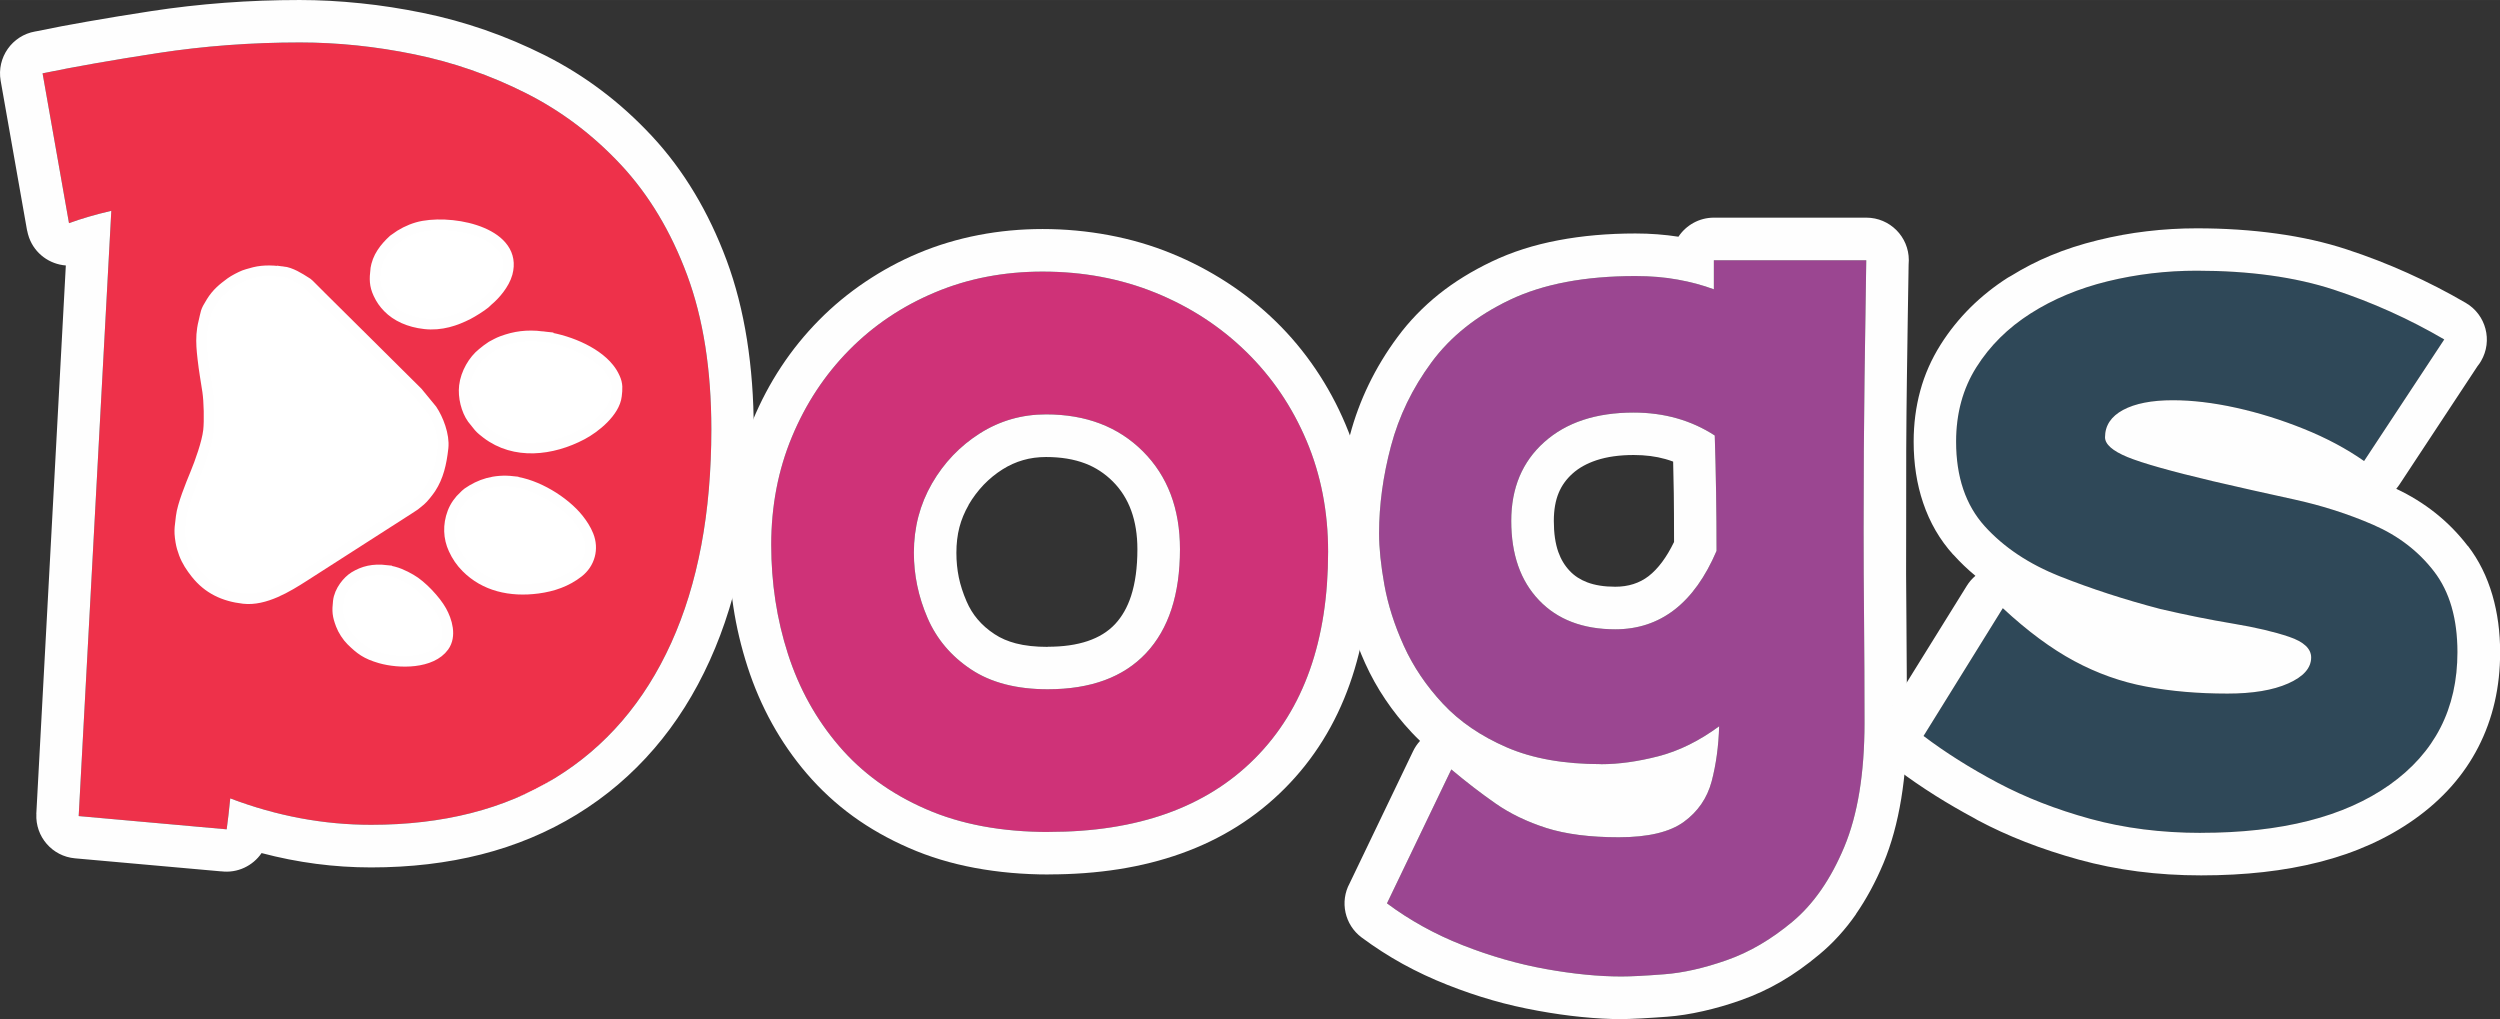 <?xml version="1.0" encoding="UTF-8"?>
<!DOCTYPE svg PUBLIC "-//W3C//DTD SVG 1.1//EN" "http://www.w3.org/Graphics/SVG/1.1/DTD/svg11.dtd">
<!-- Creator: CorelDRAW 2021 (64-Bit) -->
<svg xmlns="http://www.w3.org/2000/svg" xml:space="preserve" width="39.806mm" height="16.225mm" version="1.1" style="shape-rendering:geometricPrecision; text-rendering:geometricPrecision; image-rendering:optimizeQuality; fill-rule:evenodd; clip-rule:evenodd"
viewBox="0 0 386.98 157.73"
 xmlns:xlink="http://www.w3.org/1999/xlink"
 xmlns:xodm="http://www.corel.com/coreldraw/odm/2003">
 <rect x="0" y="0" width="386.98" height="157.73" fill="#333333" stroke="none"/>
 <defs>
  <style type="text/css">
   <![CDATA[
    .str0 {stroke:#FEFEFE;stroke-width:1.65;stroke-miterlimit:22.926}
    .fil2 {fill:#FEFEFE}
    .fil6 {fill:white}
    .fil0 {fill:#FEFEFE;fill-rule:nonzero}
    .fil1 {fill:#EE314A;fill-rule:nonzero}
    .fil5 {fill:#2F4858;fill-rule:nonzero}
    .fil4 {fill:#9B4691;fill-rule:nonzero}
    .fil3 {fill:#CF3278;fill-rule:nonzero}
   ]]>
  </style>
 </defs>
 <g id="Capa_x0020_1">
  <g id="_2642500863936">
   <path class="fil0" d="M74.41 124.21c-2.22,0 -4.43,-0.4 -6.5,-1.24 -15.79,-6.41 -12.7,-28.1 2.11,-33.59 1.55,-0.58 3.17,-0.84 4.8,-0.84 6.41,0 12.9,4.17 15.75,9.81 3.26,6.44 2.1,14.86 -2.79,20.17 -3.38,3.68 -8.39,5.7 -13.37,5.7z"/>
   <g>
    <path class="fil1" d="M35.09 128.37l-22.91 -2.05 5.05 -93.69c-2.36,0.55 -4.55,1.18 -6.55,1.91l-4.09 -23.19c4.82,-1 10.77,-2.05 17.87,-3.14 7.09,-1.09 14.41,-1.64 21.96,-1.64 5.82,0 11.73,0.61 17.73,1.84 6,1.23 11.75,3.23 17.25,6 5.5,2.77 10.41,6.48 14.73,11.11 4.32,4.64 7.73,10.32 10.23,17.05 2.5,6.73 3.75,14.68 3.75,23.87 0,12.91 -2.07,23.93 -6.21,33.07 -4.14,9.14 -10.14,16.12 -18,20.93 -7.86,4.82 -17.34,7.23 -28.44,7.23 -7.36,0 -14.64,-1.36 -21.82,-4.09 -0.18,1.82 -0.36,3.41 -0.55,4.77z"/>
    <path id="_1" class="fil2" d="M34.24 134.88l-22.63 -2.02c-3.53,-0.31 -6.16,-3.36 -5.98,-6.87l-0.01 -0 4.57 -84.9c-2.5,-0.19 -4.78,-1.8 -5.69,-4.31 -0.13,-0.37 -0.23,-0.74 -0.3,-1.11l-0.01 0 -4.09 -23.19c-0.62,-3.58 1.77,-6.99 5.35,-7.61 0.06,-0.01 0.12,-0.02 0.18,-0.03 2.6,-0.54 5.23,-1.04 7.89,-1.5 3.05,-0.54 6.37,-1.08 9.94,-1.63 3.67,-0.56 7.44,-0.99 11.29,-1.28 3.89,-0.29 7.77,-0.43 11.64,-0.43 3.03,0 6.18,0.17 9.47,0.51 3.14,0.32 6.33,0.82 9.57,1.48 3.3,0.67 6.52,1.56 9.66,2.65 3.16,1.1 6.25,2.41 9.24,3.91 3.12,1.57 6.06,3.4 8.81,5.48 2.75,2.07 5.34,4.42 7.77,7.03 2.46,2.64 4.67,5.59 6.62,8.85 1.9,3.17 3.55,6.63 4.95,10.39 1.4,3.77 2.45,7.88 3.15,12.3 0.69,4.41 1.04,9.03 1.04,13.86 0,6.81 -0.56,13.19 -1.68,19.16 -1.13,6.04 -2.84,11.58 -5.12,16.61 -2.32,5.13 -5.19,9.69 -8.61,13.65 -3.46,4.02 -7.45,7.42 -11.97,10.19 -4.51,2.76 -9.45,4.83 -14.81,6.19 -5.28,1.34 -10.96,2.01 -17.05,2.01 -5.69,0 -11.34,-0.74 -16.94,-2.22 -1.35,1.98 -3.74,3.15 -6.28,2.82zm0.85 -6.51l-22.91 -2.05 5.05 -93.69c-2.36,0.55 -4.55,1.18 -6.55,1.91l-4.09 -23.19c4.82,-1 10.77,-2.05 17.87,-3.14 7.09,-1.09 14.41,-1.64 21.96,-1.64 5.82,0 11.73,0.61 17.73,1.84 6,1.23 11.75,3.23 17.25,6 5.5,2.77 10.41,6.48 14.73,11.11 4.32,4.64 7.73,10.32 10.23,17.05 2.5,6.73 3.75,14.68 3.75,23.87 0,12.91 -2.07,23.93 -6.21,33.07 -4.14,9.14 -10.14,16.12 -18,20.93 -7.86,4.82 -17.34,7.23 -28.44,7.23 -7.36,0 -14.64,-1.36 -21.82,-4.09 -0.18,1.82 -0.36,3.41 -0.55,4.77z"/>
   </g>
   <g>
    <path class="fil3" d="M162.33 128.78c-7.27,0 -13.62,-1.18 -19.02,-3.55 -5.41,-2.36 -9.89,-5.61 -13.43,-9.75 -3.55,-4.14 -6.18,-8.89 -7.91,-14.25 -1.73,-5.36 -2.59,-11 -2.59,-16.91 0,-6 1.07,-11.57 3.21,-16.71 2.14,-5.14 5.09,-9.61 8.86,-13.43 3.77,-3.82 8.21,-6.8 13.3,-8.93 5.09,-2.14 10.64,-3.21 16.64,-3.21 6.27,0 12.09,1.09 17.46,3.27 5.36,2.18 10.05,5.23 14.05,9.14 4,3.91 7.11,8.5 9.34,13.77 2.23,5.27 3.34,11 3.34,17.18 0,13.73 -3.77,24.39 -11.32,31.98 -7.55,7.59 -18.18,11.39 -31.91,11.39zm-0.14 -22.09c6.64,0 11.7,-1.86 15.21,-5.59 3.5,-3.73 5.25,-9.09 5.25,-16.09 0,-6.27 -1.91,-11.32 -5.73,-15.14 -3.82,-3.82 -8.82,-5.73 -15,-5.73 -3.73,0 -7.14,0.98 -10.23,2.93 -3.09,1.96 -5.57,4.55 -7.43,7.77 -1.86,3.23 -2.8,6.8 -2.8,10.71 0,3.46 0.7,6.82 2.11,10.09 1.41,3.27 3.66,5.93 6.75,7.98 3.09,2.05 7.05,3.07 11.87,3.07z"/>
    <path id="_1_0" class="fil2" d="M162.33 135.36c-3.96,0 -7.77,-0.34 -11.39,-1.01 -3.68,-0.68 -7.1,-1.72 -10.25,-3.1 -3.17,-1.38 -6.06,-3.02 -8.65,-4.9 -2.64,-1.92 -5.02,-4.12 -7.15,-6.6 -2.05,-2.39 -3.84,-4.97 -5.38,-7.75 -1.53,-2.76 -2.79,-5.68 -3.79,-8.77 -0.99,-3.07 -1.73,-6.17 -2.2,-9.28 -0.48,-3.15 -0.72,-6.37 -0.72,-9.64 0,-6.86 1.24,-13.27 3.72,-19.23 1.22,-2.94 2.69,-5.72 4.41,-8.32 1.7,-2.58 3.65,-4.98 5.84,-7.2 2.19,-2.22 4.59,-4.2 7.18,-5.94 2.62,-1.76 5.37,-3.25 8.25,-4.45 2.93,-1.23 6.03,-2.16 9.29,-2.79 3.22,-0.62 6.52,-0.93 9.89,-0.93 3.49,0 6.91,0.32 10.28,0.95 3.37,0.63 6.59,1.57 9.65,2.82 3.03,1.23 5.91,2.74 8.64,4.51 2.71,1.76 5.22,3.77 7.52,6.01 2.3,2.24 4.36,4.71 6.18,7.4 1.8,2.66 3.34,5.5 4.62,8.53 2.59,6.12 3.88,12.7 3.88,19.73 0,7.59 -1.07,14.42 -3.22,20.48 -2.21,6.25 -5.56,11.63 -10.03,16.13 -4.49,4.52 -9.85,7.89 -16.08,10.11 -6.04,2.16 -12.87,3.23 -20.49,3.23zm0 -6.58c-7.27,0 -13.62,-1.18 -19.02,-3.55 -5.41,-2.36 -9.89,-5.61 -13.43,-9.75 -3.55,-4.14 -6.18,-8.89 -7.91,-14.25 -1.73,-5.36 -2.59,-11 -2.59,-16.91 0,-6 1.07,-11.57 3.21,-16.71 2.14,-5.14 5.09,-9.61 8.86,-13.43 3.77,-3.82 8.21,-6.8 13.3,-8.93 5.09,-2.14 10.64,-3.21 16.64,-3.21 6.27,0 12.09,1.09 17.46,3.27 5.36,2.18 10.05,5.23 14.05,9.14 4,3.91 7.11,8.5 9.34,13.77 2.23,5.27 3.34,11 3.34,17.18 0,13.73 -3.77,24.39 -11.32,31.98 -7.55,7.59 -18.18,11.39 -31.91,11.39zm-0.14 -22.09c6.64,0 11.7,-1.86 15.21,-5.59 3.5,-3.73 5.25,-9.09 5.25,-16.09 0,-6.27 -1.91,-11.32 -5.73,-15.14 -3.82,-3.82 -8.82,-5.73 -15,-5.73 -3.73,0 -7.14,0.98 -10.23,2.93 -3.09,1.96 -5.57,4.55 -7.43,7.77 -1.86,3.23 -2.8,6.8 -2.8,10.71 0,3.46 0.7,6.82 2.11,10.09 1.41,3.27 3.66,5.93 6.75,7.98 3.09,2.05 7.05,3.07 11.87,3.07zm0 -6.58c4.75,0 8.23,-1.17 10.42,-3.51 1.07,-1.15 1.9,-2.6 2.47,-4.35 0.65,-2 0.98,-4.41 0.98,-7.24 0,-4.45 -1.27,-7.95 -3.8,-10.48 -1.25,-1.25 -2.69,-2.19 -4.3,-2.8 -1.74,-0.66 -3.75,-0.99 -6.04,-0.99 -1.26,0 -2.45,0.16 -3.55,0.48 -1.12,0.32 -2.18,0.8 -3.18,1.43 -1.08,0.68 -2.05,1.48 -2.92,2.38 -0.9,0.95 -1.68,1.98 -2.33,3.1 -0,0.01 -0.01,0.01 -0.01,0.02l0.01 0.01c-0.64,1.11 -1.12,2.26 -1.43,3.45 -0.31,1.19 -0.47,2.52 -0.47,3.96 0,1.33 0.13,2.59 0.37,3.78 0.25,1.21 0.65,2.45 1.2,3.72 0.45,1.05 1.03,1.99 1.72,2.8 0.72,0.85 1.59,1.62 2.62,2.29 0.94,0.63 2.05,1.1 3.3,1.43 1.38,0.36 3.03,0.54 4.93,0.54z"/>
   </g>
   <g>
    <path class="fil4" d="M247.84 118.28c-5.73,0 -10.59,-0.86 -14.59,-2.59 -4,-1.73 -7.3,-3.98 -9.89,-6.75 -2.59,-2.77 -4.61,-5.77 -6.07,-9 -1.46,-3.23 -2.45,-6.36 -3,-9.41 -0.55,-3.05 -0.82,-5.71 -0.82,-7.98 0,-4.36 0.61,-8.86 1.84,-13.5 1.23,-4.64 3.32,-8.96 6.27,-12.96 2.95,-4 7,-7.23 12.14,-9.68 5.14,-2.45 11.61,-3.68 19.43,-3.68 2.36,0 4.55,0.18 6.55,0.55 2,0.36 3.86,0.86 5.59,1.5l0 -4.5 23.59 0c-0.09,5.46 -0.18,11.62 -0.27,18.48 -0.09,6.86 -0.14,14.61 -0.14,23.25 0,4.45 0.02,9.11 0.07,13.98 0.04,4.86 0.07,10.16 0.07,15.89 0,7.82 -1.05,14.23 -3.14,19.23 -2.09,5 -4.77,8.86 -8.05,11.59 -3.27,2.73 -6.66,4.71 -10.16,5.93 -3.5,1.23 -6.73,1.96 -9.68,2.18 -2.95,0.23 -5.16,0.34 -6.61,0.34 -3.55,0 -7.46,-0.39 -11.73,-1.16 -4.27,-0.77 -8.55,-2 -12.82,-3.68 -4.27,-1.68 -8.18,-3.84 -11.73,-6.48l9.96 -20.73c2.27,1.91 4.54,3.66 6.82,5.25 2.27,1.59 4.91,2.86 7.91,3.82 3,0.95 6.73,1.43 11.18,1.43 4.55,0 7.91,-0.8 10.09,-2.39 2.18,-1.59 3.61,-3.68 4.3,-6.27 0.68,-2.59 1.07,-5.43 1.16,-8.52 -3.09,2.27 -6.23,3.82 -9.41,4.64 -3.18,0.82 -6.14,1.23 -8.87,1.23zm-13.91 -37.64c0,5.18 1.43,9.27 4.3,12.27 2.86,3 6.8,4.5 11.8,4.5 7,0 12.23,-4.05 15.68,-12.14 0,-2.91 -0.02,-5.89 -0.07,-8.93 -0.05,-3.05 -0.11,-6.02 -0.21,-8.93 -3.64,-2.36 -7.82,-3.55 -12.55,-3.55 -5.82,0 -10.43,1.52 -13.84,4.57 -3.41,3.05 -5.11,7.11 -5.11,12.21z"/>
    <path id="_1_1" class="fil2" d="M247.84 118.28c-5.73,0 -10.59,-0.86 -14.59,-2.59 -4,-1.73 -7.3,-3.98 -9.89,-6.75 -2.59,-2.77 -4.61,-5.77 -6.07,-9 -1.46,-3.23 -2.45,-6.36 -3,-9.41 -0.55,-3.05 -0.82,-5.71 -0.82,-7.98 0,-4.36 0.61,-8.86 1.84,-13.5 1.23,-4.64 3.32,-8.96 6.27,-12.96 2.95,-4 7,-7.23 12.14,-9.68 5.14,-2.45 11.61,-3.68 19.43,-3.68 2.36,0 4.55,0.18 6.55,0.55 2,0.36 3.86,0.86 5.59,1.5l0 -4.5 23.59 0c-0.09,5.46 -0.18,11.62 -0.27,18.48 -0.09,6.86 -0.14,14.61 -0.14,23.25 0,4.45 0.02,9.11 0.07,13.98 0.04,4.86 0.07,10.16 0.07,15.89 0,7.82 -1.05,14.23 -3.14,19.23 -2.09,5 -4.77,8.86 -8.05,11.59 -3.27,2.73 -6.66,4.71 -10.16,5.93 -3.5,1.23 -6.73,1.96 -9.68,2.18 -2.95,0.23 -5.16,0.34 -6.61,0.34 -3.55,0 -7.46,-0.39 -11.73,-1.16 -4.27,-0.77 -8.55,-2 -12.82,-3.68 -4.27,-1.68 -8.18,-3.84 -11.73,-6.48l9.96 -20.73c2.27,1.91 4.54,3.66 6.82,5.25 2.27,1.59 4.91,2.86 7.91,3.82 3,0.95 6.73,1.43 11.18,1.43 4.55,0 7.91,-0.8 10.09,-2.39 2.18,-1.59 3.61,-3.68 4.3,-6.27 0.68,-2.59 1.07,-5.43 1.16,-8.52 -3.09,2.27 -6.23,3.82 -9.41,4.64 -3.18,0.82 -6.14,1.23 -8.87,1.23zm-13.91 -37.64c0,5.18 1.43,9.27 4.3,12.27 2.86,3 6.8,4.5 11.8,4.5 7,0 12.23,-4.05 15.68,-12.14 0,-2.91 -0.02,-5.89 -0.07,-8.93 -0.05,-3.05 -0.11,-6.02 -0.21,-8.93 -3.64,-2.36 -7.82,-3.55 -12.55,-3.55 -5.82,0 -10.43,1.52 -13.84,4.57 -3.41,3.05 -5.11,7.11 -5.11,12.21zm-14.12 34.04c-0.43,-0.41 -0.85,-0.84 -1.26,-1.27 -1.55,-1.65 -2.92,-3.37 -4.1,-5.13 -1.21,-1.79 -2.26,-3.68 -3.15,-5.65 -0.79,-1.75 -1.49,-3.59 -2.1,-5.49 -0.63,-1.97 -1.09,-3.79 -1.39,-5.46 -0.03,-0.2 -0.06,-0.39 -0.08,-0.59 -0.26,-1.52 -0.46,-2.92 -0.59,-4.18 -0.17,-1.66 -0.26,-3.12 -0.26,-4.37 0,-2.39 0.18,-4.9 0.54,-7.52 0.35,-2.54 0.86,-5.09 1.54,-7.65 0.72,-2.73 1.7,-5.36 2.93,-7.9 1.22,-2.51 2.69,-4.95 4.43,-7.29 1.82,-2.47 3.97,-4.69 6.43,-6.66 2.37,-1.89 5.09,-3.57 8.15,-5.03 3.11,-1.49 6.55,-2.59 10.33,-3.3 3.69,-0.7 7.67,-1.05 11.93,-1.05 2.29,0 4.5,0.17 6.65,0.5 1.18,-1.78 3.2,-2.95 5.49,-2.95l23.59 0c3.64,0 6.58,2.95 6.58,6.58 0,0.23 -0.01,0.46 -0.03,0.68 -0.04,2.69 -0.09,5.36 -0.13,8.11l-0.14 9.77c-0.05,3.46 -0.08,7.11 -0.1,10.93 -0,0.99 -0.01,5 -0.01,12.25 0,5.6 -0.01,5.8 -0.01,6.84 0.01,2.28 0.03,4.65 0.05,7.09 0.02,2.43 0.04,5 0.05,7.7 0.03,6.43 0.04,7.3 0.04,8.24 0,4.19 -0.3,8.1 -0.89,11.73 -0.61,3.73 -1.53,7.08 -2.76,10.02 -1.22,2.91 -2.64,5.53 -4.25,7.86 -0,0.01 -0.01,0.01 -0.01,0.02l0.01 0.01c-1.65,2.37 -3.54,4.45 -5.68,6.23 -1.99,1.66 -3.95,3.05 -5.87,4.17 -2,1.17 -4.11,2.14 -6.32,2.92 -1.98,0.7 -3.91,1.25 -5.77,1.67 -1.98,0.45 -3.84,0.74 -5.59,0.87 -1.26,0.1 -2.59,0.18 -4.02,0.26 -1.43,0.07 -2.46,0.11 -3.08,0.11 -1.85,0 -3.93,-0.11 -6.23,-0.34 -2.09,-0.21 -4.31,-0.52 -6.65,-0.95 -2.48,-0.45 -4.84,-0.99 -7.05,-1.63 -2.31,-0.66 -4.65,-1.46 -7,-2.39 -2.41,-0.95 -4.71,-2.03 -6.91,-3.24 -2.19,-1.21 -4.3,-2.57 -6.34,-4.08 -2.65,-1.97 -3.4,-5.56 -1.87,-8.38l9.82 -20.45c0.28,-0.59 0.64,-1.12 1.07,-1.59zm20.71 -34.04c0,1.89 0.23,3.48 0.69,4.79 0.4,1.14 1,2.13 1.78,2.95 0.73,0.77 1.63,1.35 2.68,1.75 1.2,0.46 2.65,0.69 4.36,0.69 2.02,0 3.74,-0.55 5.16,-1.64 1.47,-1.14 2.78,-2.9 3.94,-5.29 -0,-3.31 -0.02,-5.8 -0.04,-7.48 -0.02,-1.41 -0.05,-2.9 -0.09,-4.44 -0,-0.17 -0.01,-0.34 -0.01,-0.52 -0.39,-0.14 -0.78,-0.28 -1.19,-0.39 -1.48,-0.42 -3.12,-0.63 -4.91,-0.63 -2.21,0 -4.13,0.27 -5.77,0.81 -1.47,0.49 -2.71,1.17 -3.7,2.06 -0.95,0.85 -1.67,1.84 -2.14,2.97 -0.51,1.21 -0.76,2.67 -0.76,4.35z"/>
   </g>
   <g>
    <path class="fil5" d="M340.71 128.92c-6.18,0 -11.91,-0.73 -17.18,-2.18 -5.27,-1.45 -10.05,-3.32 -14.32,-5.59 -4.27,-2.27 -8.09,-4.68 -11.46,-7.23l12.27 -19.78c3.82,3.55 7.5,6.27 11.05,8.18 3.55,1.91 7.25,3.23 11.11,3.95 3.86,0.73 8.07,1.09 12.61,1.09 3.91,0 7.05,-0.52 9.41,-1.57 2.36,-1.05 3.55,-2.39 3.55,-4.02 0,-1.36 -1.14,-2.43 -3.41,-3.2 -2.27,-0.77 -5.18,-1.46 -8.73,-2.05 -3.54,-0.59 -7.27,-1.34 -11.18,-2.25 -5.55,-1.45 -10.73,-3.14 -15.55,-5.05 -4.82,-1.91 -8.7,-4.5 -11.66,-7.77 -2.95,-3.27 -4.43,-7.64 -4.43,-13.09 0,-4.36 1.05,-8.21 3.14,-11.52 2.09,-3.32 4.89,-6.09 8.39,-8.32 3.5,-2.23 7.48,-3.89 11.93,-4.98 4.46,-1.09 9.05,-1.64 13.77,-1.64 8.18,0 15.25,0.98 21.21,2.93 5.96,1.96 11.66,4.52 17.12,7.71l-12.41 18.82c-2.73,-1.91 -5.84,-3.57 -9.34,-4.98 -3.5,-1.41 -7,-2.5 -10.5,-3.27 -3.5,-0.77 -6.75,-1.16 -9.75,-1.16 -3.27,0 -5.84,0.5 -7.71,1.5 -1.86,1 -2.8,2.41 -2.8,4.23 0,1.09 1.16,2.11 3.48,3.07 2.32,0.95 6.75,2.2 13.3,3.75 3.91,0.91 8.05,1.84 12.41,2.79 4.36,0.95 8.48,2.27 12.34,3.95 3.86,1.68 7,4.09 9.41,7.23 2.41,3.14 3.61,7.3 3.61,12.48 0,8.73 -3.5,15.57 -10.5,20.53 -7,4.96 -16.73,7.43 -29.18,7.43z"/>
    <path id="_1_2" class="fil2" d="M340.71 135.5c-6.73,0 -13.04,-0.81 -18.93,-2.44 -5.79,-1.6 -11.01,-3.63 -15.66,-6.11 -0.17,-0.09 -0.33,-0.18 -0.48,-0.28 -2.14,-1.15 -4.14,-2.31 -6,-3.48 -2.13,-1.34 -4.08,-2.68 -5.85,-4.02 -2.76,-2.09 -3.42,-5.93 -1.57,-8.8l12.23 -19.7c0.37,-0.6 0.82,-1.11 1.33,-1.54 -1.22,-1.01 -2.36,-2.1 -3.41,-3.27 -0,-0 -0.01,-0.01 -0.01,-0.01l-0.01 0.01c-2.08,-2.3 -3.63,-4.97 -4.66,-8.02 -0.98,-2.89 -1.47,-6.05 -1.47,-9.47 0,-2.76 0.34,-5.39 1.02,-7.88 0.68,-2.52 1.74,-4.9 3.15,-7.14 1.31,-2.08 2.85,-3.99 4.59,-5.73 1.77,-1.75 3.71,-3.3 5.83,-4.65 0.16,-0.1 0.33,-0.2 0.5,-0.28 1.97,-1.22 4.01,-2.27 6.11,-3.14 2.25,-0.94 4.69,-1.73 7.3,-2.37 2.56,-0.63 5.08,-1.09 7.56,-1.38 2.58,-0.31 5.17,-0.46 7.76,-0.46 4.32,0 8.43,0.27 12.34,0.81 3.93,0.54 7.57,1.36 10.9,2.46 3.21,1.05 6.35,2.27 9.41,3.65 3.11,1.4 6.11,2.94 8.99,4.62 3.14,1.83 4.2,5.86 2.37,9 -0.16,0.28 -0.34,0.54 -0.54,0.78l-12.08 18.32c-0.16,0.24 -0.33,0.47 -0.51,0.68 4.46,2.1 8.16,5.05 11.07,8.85 0,0 0.01,0.01 0.01,0.01l0.02 -0.01c1.69,2.2 2.95,4.75 3.79,7.63 0.79,2.73 1.19,5.67 1.19,8.83 0,5.38 -1.12,10.27 -3.37,14.66 -2.24,4.37 -5.55,8.11 -9.93,11.21 -4.2,2.97 -9.11,5.18 -14.71,6.6 -5.4,1.38 -11.49,2.06 -18.26,2.06zm0 -6.58c-6.18,0 -11.91,-0.73 -17.18,-2.18 -5.27,-1.45 -10.05,-3.32 -14.32,-5.59 -4.27,-2.27 -8.09,-4.68 -11.46,-7.23l12.27 -19.78c3.82,3.55 7.5,6.27 11.05,8.18 3.55,1.91 7.25,3.23 11.11,3.95 3.86,0.73 8.07,1.09 12.61,1.09 3.91,0 7.05,-0.52 9.41,-1.57 2.36,-1.05 3.55,-2.39 3.55,-4.02 0,-1.36 -1.14,-2.43 -3.41,-3.2 -2.27,-0.77 -5.18,-1.46 -8.73,-2.05 -3.54,-0.59 -7.27,-1.34 -11.18,-2.25 -5.55,-1.45 -10.73,-3.14 -15.55,-5.05 -4.82,-1.91 -8.7,-4.5 -11.66,-7.77 -2.95,-3.27 -4.43,-7.64 -4.43,-13.09 0,-4.36 1.05,-8.21 3.14,-11.52 2.09,-3.32 4.89,-6.09 8.39,-8.32 3.5,-2.23 7.48,-3.89 11.93,-4.98 4.46,-1.09 9.05,-1.64 13.77,-1.64 8.18,0 15.25,0.98 21.21,2.93 5.96,1.96 11.66,4.52 17.12,7.71l-12.41 18.82c-2.73,-1.91 -5.84,-3.57 -9.34,-4.98 -3.5,-1.41 -7,-2.5 -10.5,-3.27 -3.5,-0.77 -6.75,-1.16 -9.75,-1.16 -3.27,0 -5.84,0.5 -7.71,1.5 -1.86,1 -2.8,2.41 -2.8,4.23 0,1.09 1.16,2.11 3.48,3.07 2.32,0.95 6.75,2.2 13.3,3.75 3.91,0.91 8.05,1.84 12.41,2.79 4.36,0.95 8.48,2.27 12.34,3.95 3.86,1.68 7,4.09 9.41,7.23 2.41,3.14 3.61,7.3 3.61,12.48 0,8.73 -3.5,15.57 -10.5,20.53 -7,4.96 -16.73,7.43 -29.18,7.43z"/>
   </g>
   <g>
    <path class="fil6 str0" d="M43.76 42.06c-2,-0.22 -3.38,-0.23 -4.98,0.27 -0.3,0.09 -0.66,0.17 -0.96,0.29 -0.58,0.23 -1.61,0.76 -2.11,1.13 -1.2,0.89 -2.13,1.62 -2.99,3.01 -0.99,1.58 -0.79,1.57 -1.16,3.02 -0.09,0.36 -0.17,0.72 -0.22,1.06l-0.11 0.99c-0.08,1.2 0.02,2.35 0.17,3.66 0.2,1.82 0.49,3.37 0.75,5.11 0.22,1.46 0.3,4.57 0.13,6.04 -0.22,1.93 -1.32,4.98 -2.04,6.72 -0.7,1.7 -1.98,4.82 -2.19,6.61 0,0 -0,0.01 -0,0.01l-0.19 1.65c-0.05,0.64 -0.03,1.23 0.13,2.2 0.1,0.63 0.3,1.3 0.51,1.85 0.45,1.2 1.08,2.12 1.85,3.1 1.86,2.33 4.28,3.5 7.36,3.85 3.25,0.37 6.74,-1.75 9.4,-3.46l16.09 -10.32c1.19,-0.77 0.85,-0.52 1.9,-1.39 0.43,-0.35 1.24,-1.39 1.57,-1.89 1.17,-1.8 1.64,-3.82 1.91,-6.25 0.22,-1.96 -0.78,-4.48 -1.73,-5.89l-2.21 -2.69 -9.03 -8.97c-0.29,-0.3 -0.54,-0.55 -0.84,-0.83l-4.94 -4.9c-0.29,-0.29 -0.52,-0.52 -0.8,-0.8l-1.22 -1.22c-0.17,-0.18 -0.27,-0.22 -0.49,-0.36 -0.98,-0.63 -2.31,-1.47 -3.56,-1.61z"/>
    <path class="fil6 str0" d="M83.91 52.1c-2.37,-0.27 -4.19,-0.02 -6.19,0.72 -0.3,0.11 -0.58,0.24 -0.83,0.37 -0.82,0.42 -0.77,0.38 -1.52,0.93l-0.69 0.55c-1.37,1.09 -2.56,3.09 -2.79,5.07 -0.2,1.73 0.32,3.76 1.23,5.04l1.01 1.26c0.32,0.38 0.8,0.75 1.19,1.05 4.37,3.34 10.13,2.61 14.74,0.19 2.1,-1.1 5.08,-3.54 5.36,-6.01 0.12,-1.05 0.2,-1.78 -0.27,-2.79 -0.27,-0.59 -0.51,-0.98 -0.9,-1.47 -2.17,-2.73 -6.75,-4.51 -10.34,-4.91z"/>
    <path class="fil6 str0" d="M79.43 74.53c-2.93,-0.33 -5.16,0.46 -7.05,1.77 -0.25,0.17 -0.33,0.3 -0.55,0.5 -0.75,0.67 -1.38,1.56 -1.75,2.53 -0.73,1.93 -0.65,3.93 0.16,5.67 0.5,1.09 1.12,2 1.95,2.83 2.84,2.87 6.82,3.78 11.06,3.22 2.33,-0.31 4.45,-1.04 6.29,-2.48 1.75,-1.38 2.35,-3.62 1.52,-5.69 -0.37,-0.93 -0.92,-1.77 -1.53,-2.54 -2.18,-2.74 -6.52,-5.39 -10.1,-5.79z"/>
    <path class="fil6 str0" d="M58.16 41.73c-0.16,1.44 -0.19,2.4 0.43,3.73 0.39,0.84 0.85,1.5 1.48,2.14 1.3,1.33 3.24,2.24 5.66,2.51 2.56,0.29 4.8,-0.49 6.72,-1.47 0.72,-0.37 2.01,-1.18 2.61,-1.67 0.21,-0.17 0.27,-0.27 0.47,-0.44 1.08,-0.89 2.52,-2.55 2.98,-4.21 1.65,-6.07 -7.69,-8.25 -12.98,-7.32 -1.26,0.22 -2.51,0.74 -3.58,1.4l-1.05 0.73c-1.3,1.19 -2.52,2.72 -2.73,4.59z"/>
    <path class="fil6 str0" d="M59.82 88.29c-2.09,-0.24 -3.57,0.15 -4.97,1 -1.02,0.63 -2.3,2.16 -2.48,3.81 -0.17,1.55 -0.11,2.18 0.43,3.61 0.31,0.83 0.96,1.83 1.58,2.44 1.41,1.38 2.29,2.06 4.48,2.7 2.96,0.85 7.92,0.88 9.84,-1.79 1.18,-1.64 0.47,-3.97 -0.38,-5.5 -0.87,-1.58 -3.06,-3.94 -4.73,-4.88 -1.06,-0.6 -2.21,-1.2 -3.77,-1.38z"/>
   </g>
  </g>
 </g>
</svg>
